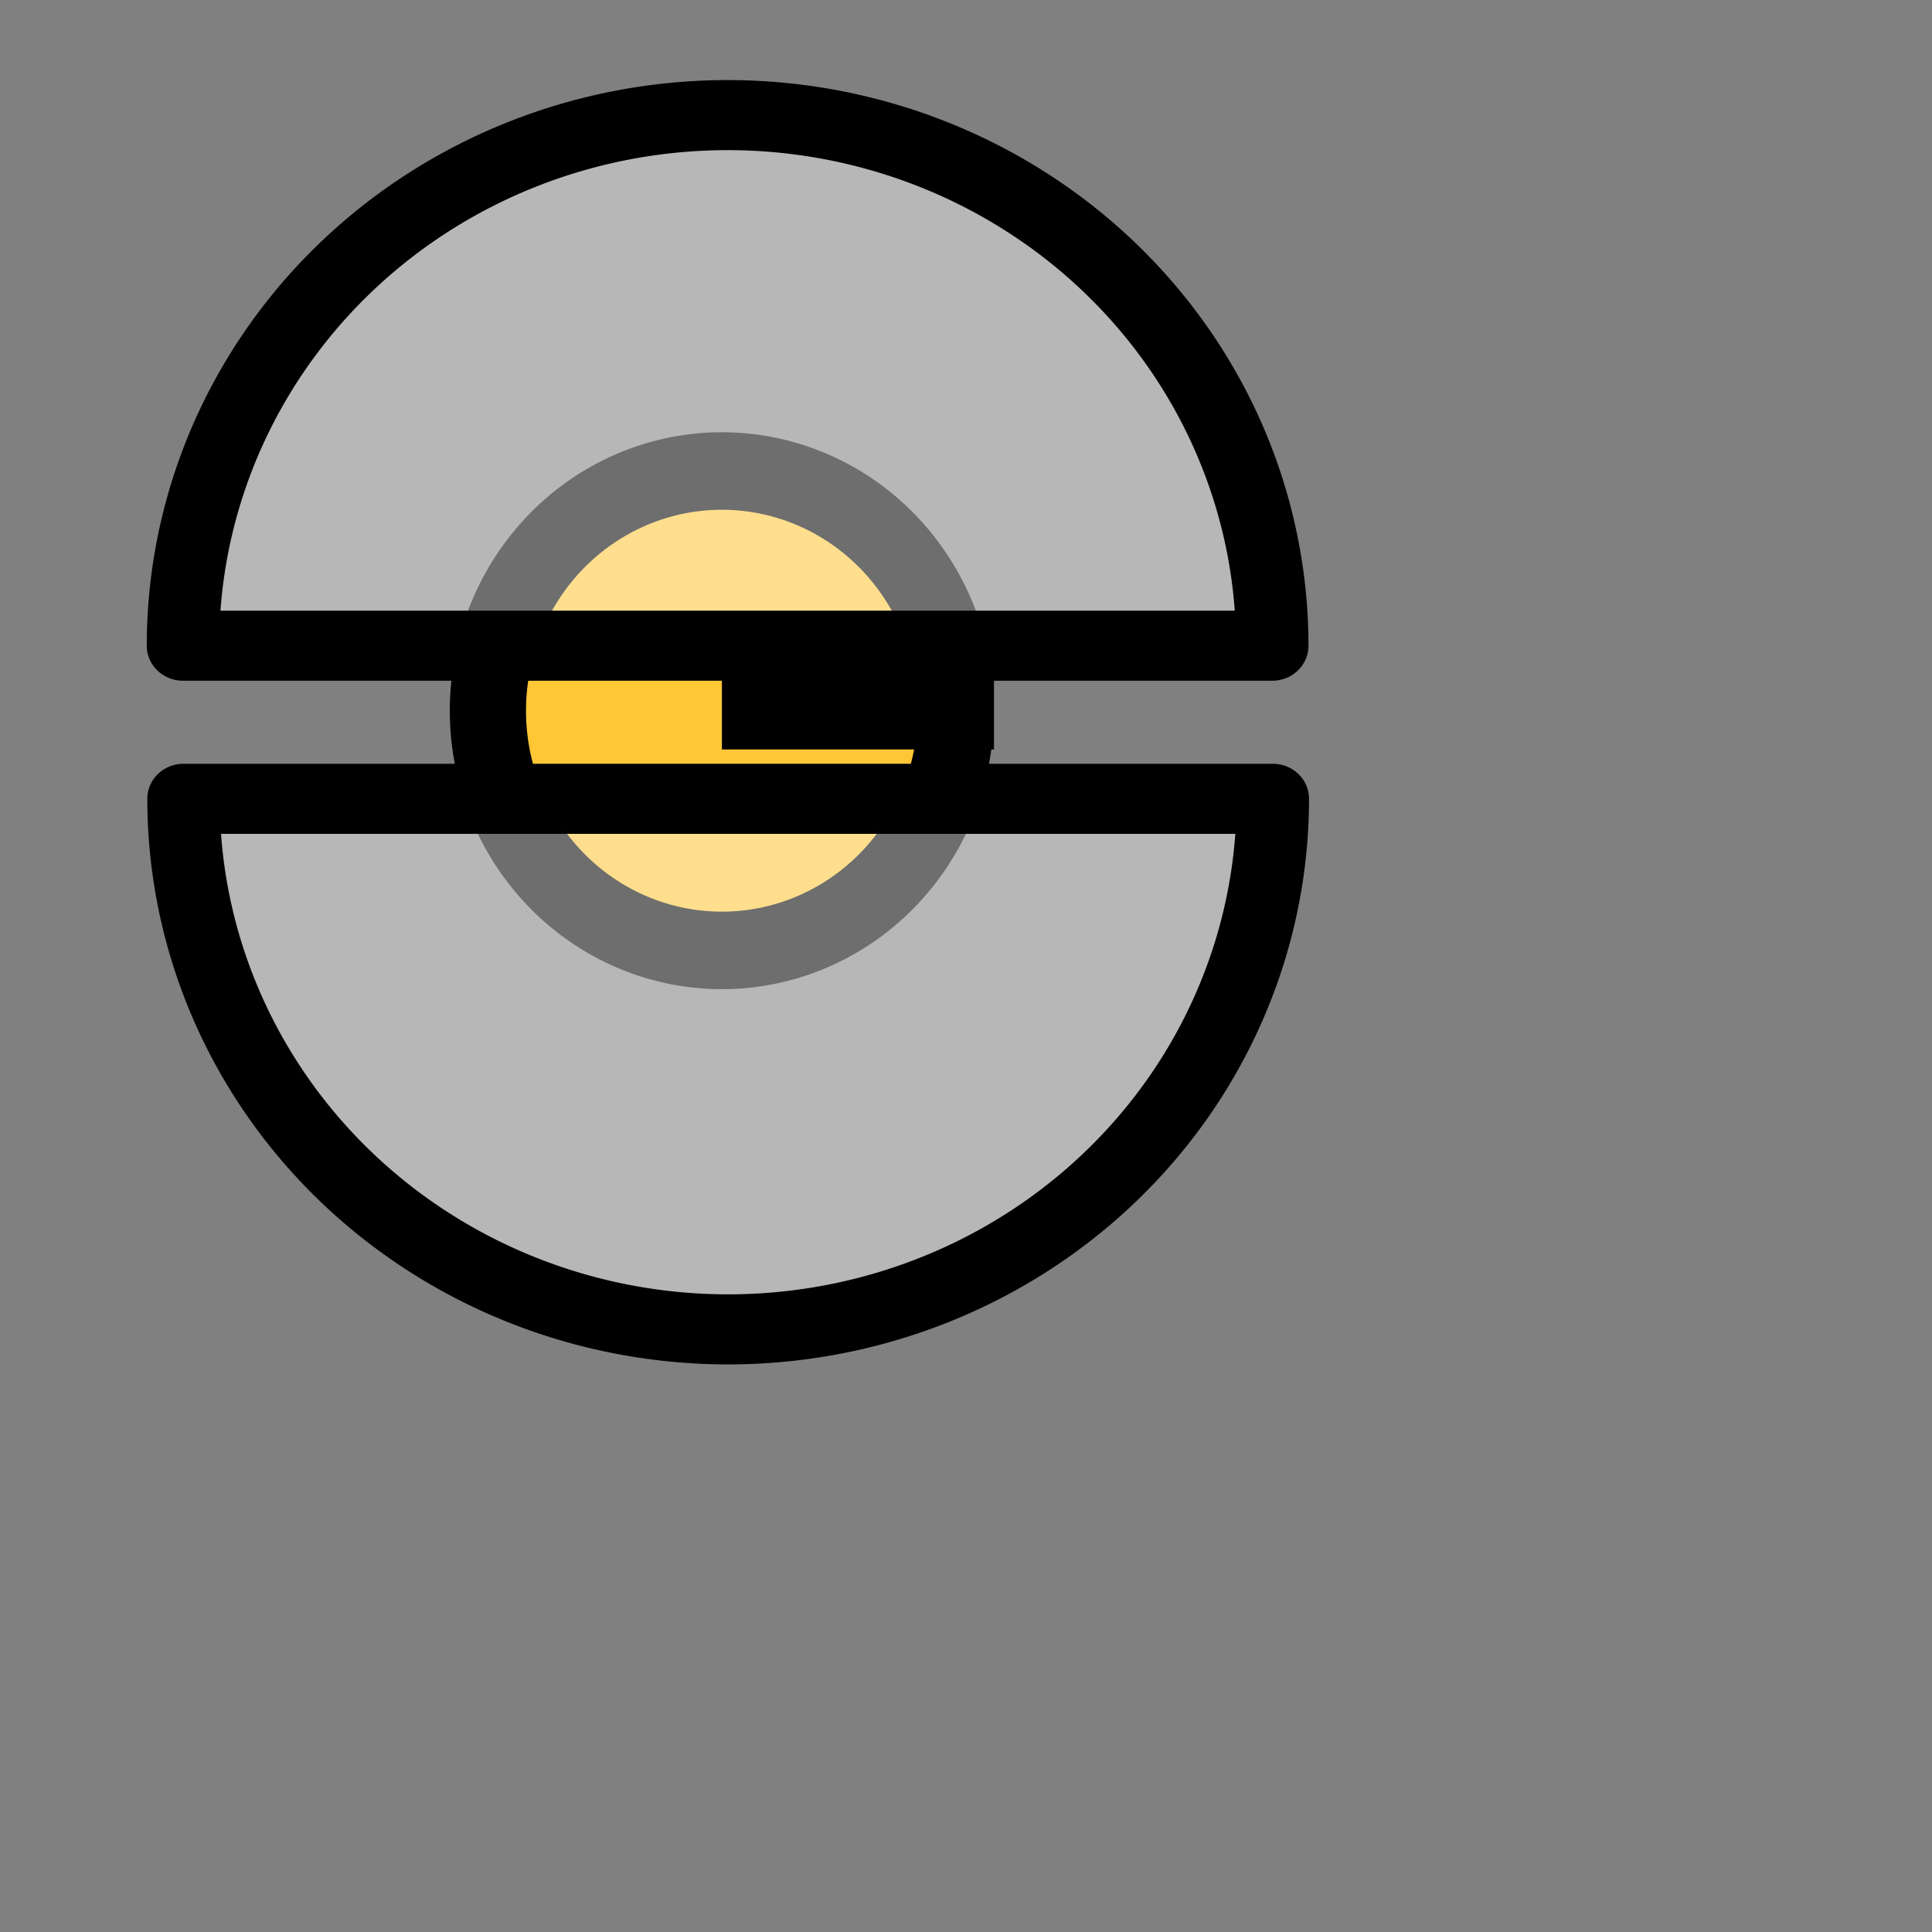 <?xml version="1.0" standalone="no"?>
<!DOCTYPE svg PUBLIC "-//W3C//DTD SVG 20010904//EN"
"http://www.w3.org/TR/2001/REC-SVG-20010904/DTD/svg10.dtd">
<!-- Created with Sodipodi ("http://www.sodipodi.com/") -->
<svg
   id="svg1"
   sodipodi:version="0.28"
   width="640pt"
   height="640pt"
   sodipodi:docname="/home/tom/Pics/Cursors/yellowdot/sources/circle.svg"
   sodipodi:docbase="/home/tom/Pics/Cursors/yellowdot/sources/"
   xmlns="http://www.w3.org/2000/svg"
   xmlns:sodipodi="http://sodipodi.sourceforge.net/DTD/sodipodi-0.dtd"
   xmlns:xlink="http://www.w3.org/1999/xlink">
  <rect width="100%" height="100%" fill="#808080" stroke="none"/>
  <defs
     id="defs3">
    <linearGradient
       id="linearGradient8">
      <stop
         style="stop-color:#000;stop-opacity:1;"
         offset="0"
         id="stop9" />
      <stop
         style="stop-color:#fff;stop-opacity:1;"
         offset="1"
         id="stop10" />
    </linearGradient>
    <linearGradient
       xlink:href="#linearGradient8"
       id="linearGradient11"
       x1="0.145"
       y1="0.468"
       x2="0.507"
       y2="0.589"
       gradientUnits="objectBoundingBox"
       gradientTransform="matrix(1,-4.41926e-06,-1.54511e-06,1,-4.26137e-09,-5.38237e-08)"
       spreadMethod="reflect" />
    <linearGradient
       xlink:href="#linearGradient8"
       id="linearGradient12" />
    <radialGradient
       xlink:href="#linearGradient8"
       id="radialGradient31"
       cx="0.5"
       cy="0.5"
       fx="0.5"
       fy="0.5"
       r="0.5"
       gradientUnits="objectBoundingBox"
       gradientTransform="translate(-1.55528e-08,6.44504e-10)"
       spreadMethod="pad" />
  </defs>
  <sodipodi:namedview
     id="base" />
  <path
     sodipodi:type="arc"
     style="fill-rule:evenodd;stroke:#000000;fill:#ffc736;fill-opacity:1;stroke-opacity:1;stroke-width:58.023;stroke-linejoin:miter;stroke-linecap:butt;stroke-dasharray:none;"
     id="path14"
     d="M 532.087 387.539 A 178.193 179.439 0 1 0 175.701,387.539 A 178.193 179.439 0 1 0 532.087 387.539 L 353.894 387.539 z"
     sodipodi:cx="353.894073"
     sodipodi:cy="387.538940"
     sodipodi:rx="178.193146"
     sodipodi:ry="179.439270"
     transform="matrix(0.58,0,0,0.59,113.596,85.263)" />
  <path
     sodipodi:type="arc"
     style="font-size:12;fill:#ffffff;fill-opacity:0.43;fill-rule:evenodd;stroke:#000000;stroke-width:23.695;stroke-linejoin:round;"
     id="path21"
     d="M 532.087,387.539 A 178.193,179.439 0 1 1 175.701,387.539 L 353.894,387.539 z"
     sodipodi:cx="353.894073"
     sodipodi:cy="387.538940"
     sodipodi:rx="178.193146"
     sodipodi:ry="179.439270"
     transform="matrix(1.35,0,0,1.306,-156.137,-153.31)"
     sodipodi:start="0.000000"
     sodipodi:end="3.141593" />
  <path
     sodipodi:type="arc"
     style="font-size:12;fill:#ffffff;fill-opacity:0.43;fill-rule:evenodd;stroke:#000000;stroke-width:23.695;stroke-linejoin:round;"
     id="path12"
     d="M 532.087,387.539 A 178.193,179.439 0 1 1 175.701,387.539 L 353.894,387.539 z"
     sodipodi:cx="353.894073"
     sodipodi:cy="387.538940"
     sodipodi:rx="178.193146"
     sodipodi:ry="179.439270"
     transform="matrix(-1.35,7.16282e-17,-6.92888e-17,-1.306,799.134,791.318)"
     sodipodi:start="0.000000"
     sodipodi:end="3.141593" />
</svg>
